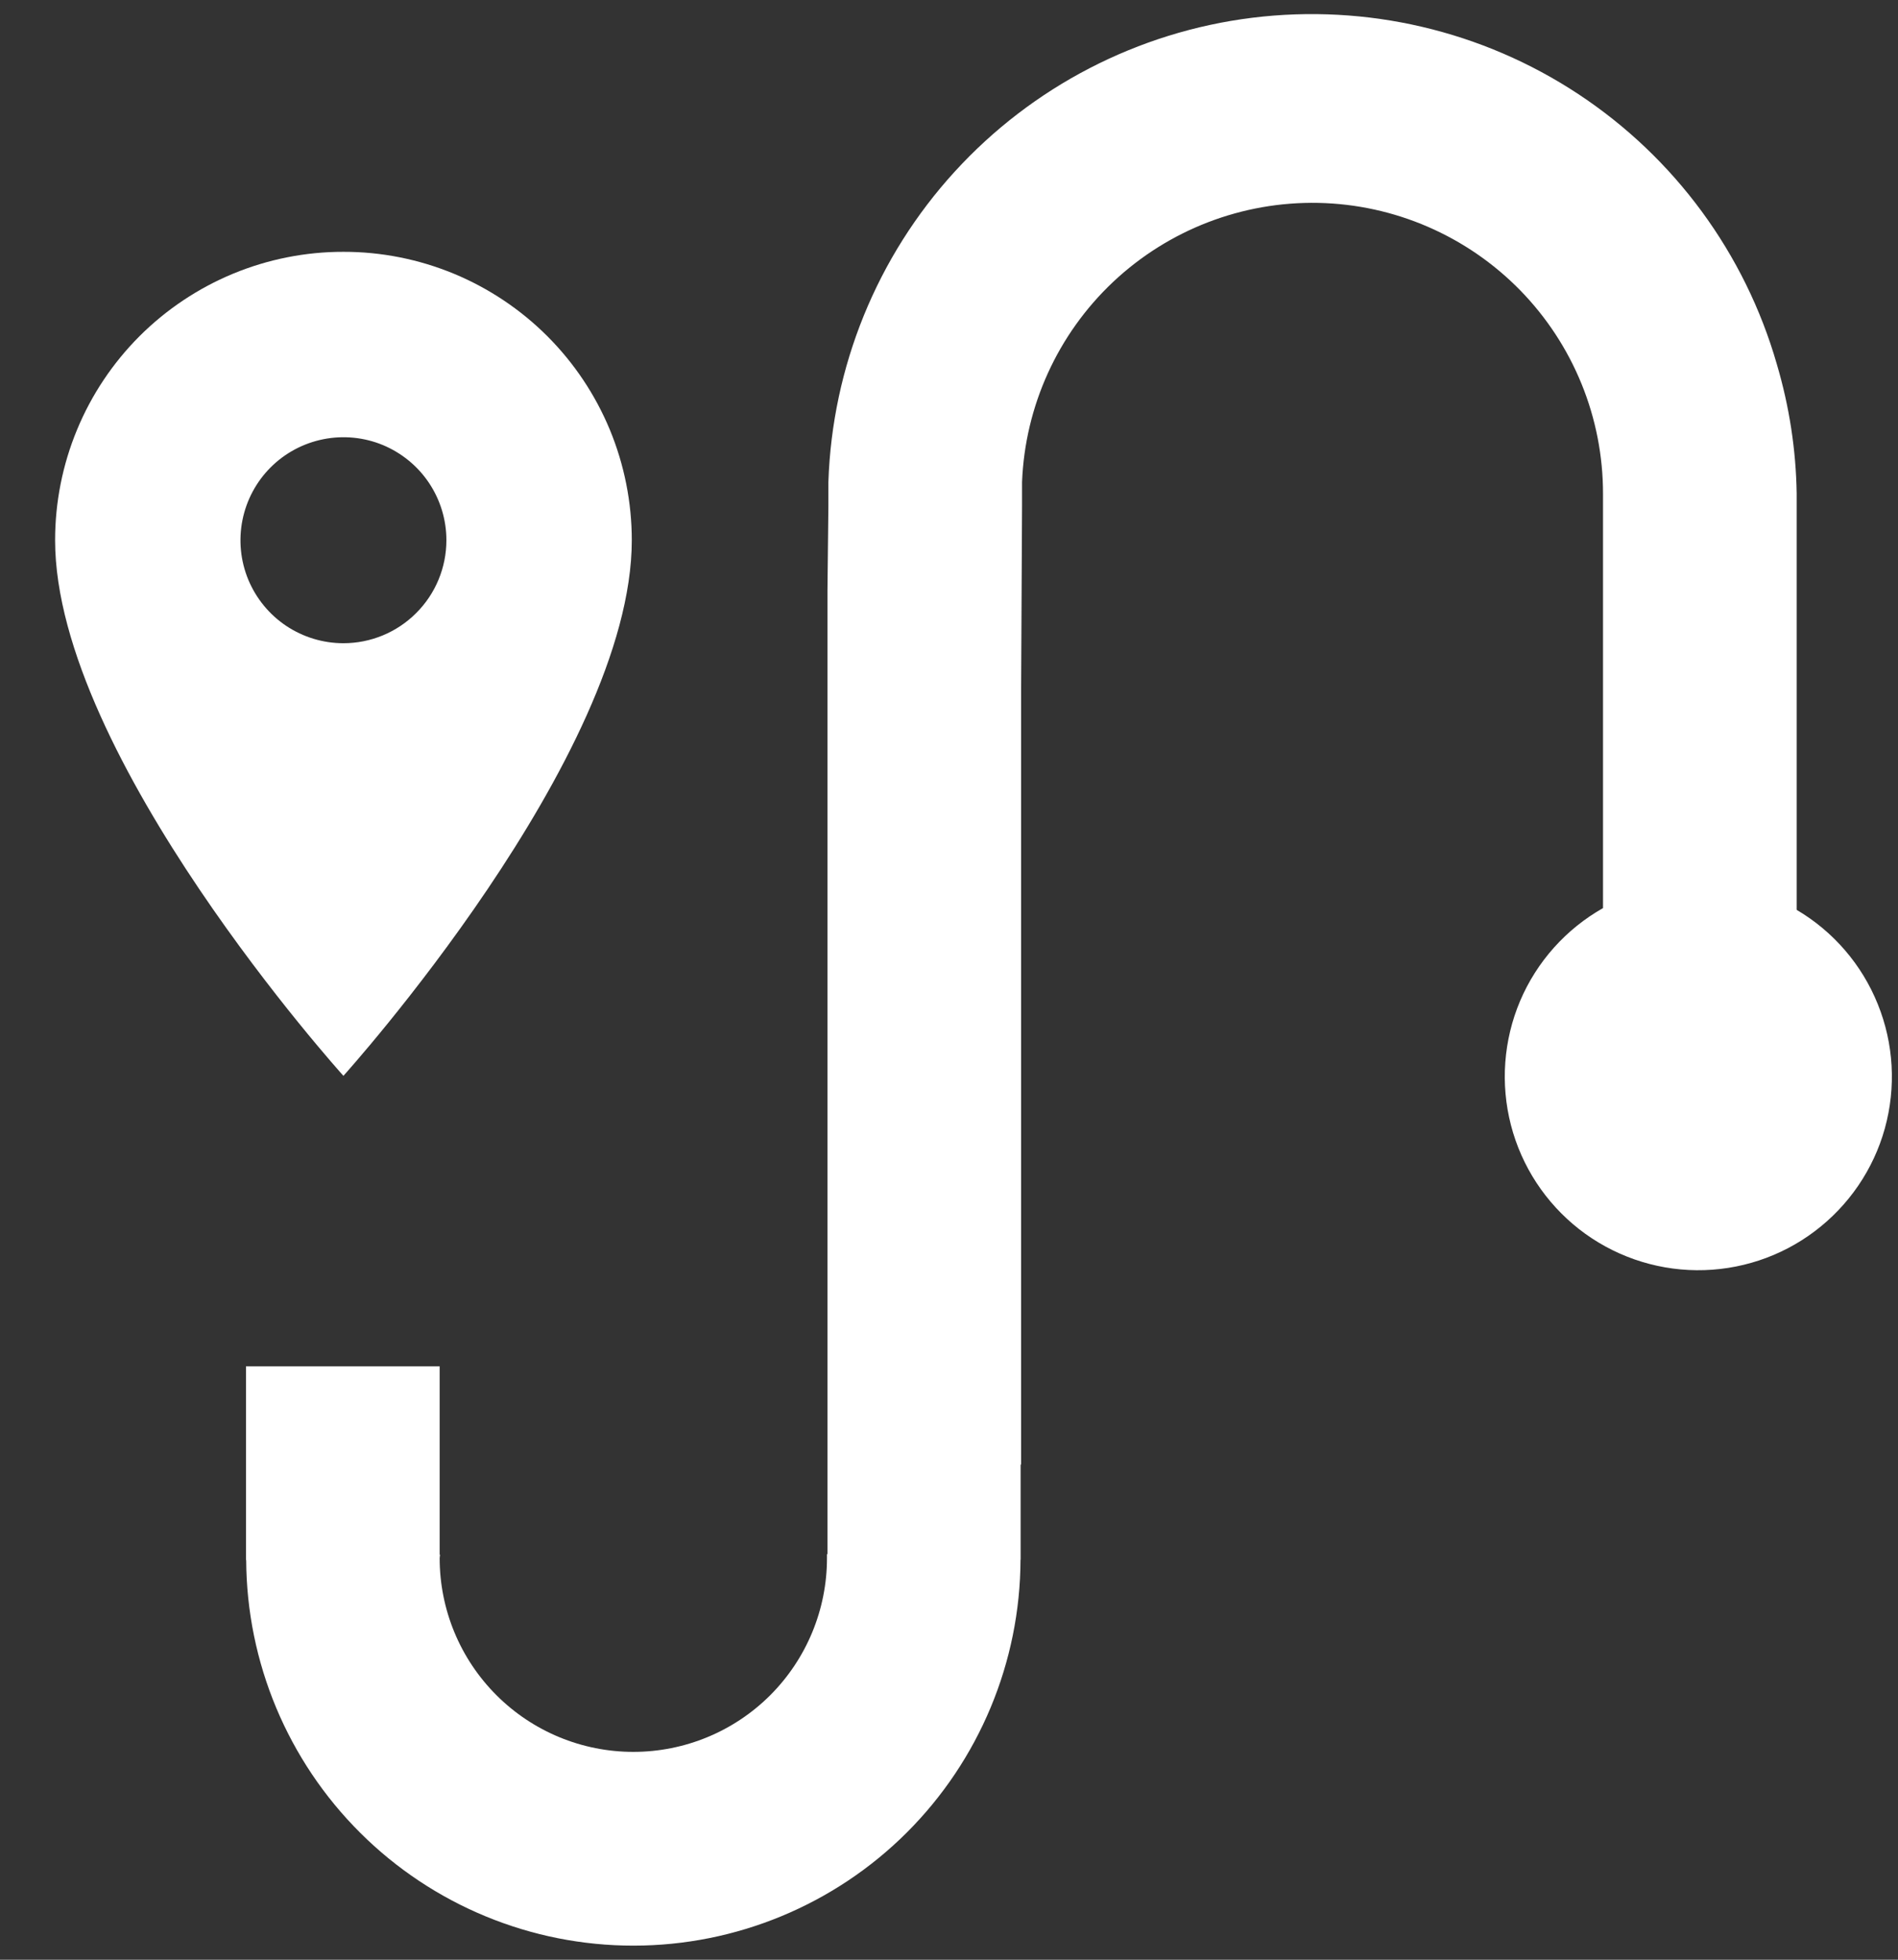 <svg width="31" height="32" viewBox="0 0 31 32" fill="none" xmlns="http://www.w3.org/2000/svg">
<rect x="0" y="0" width="31" height="32" fill="#333333" stroke="none"/>
<path d="M5.609 4.112C4.991 4.111 4.378 4.233 3.807 4.469C3.235 4.706 2.716 5.053 2.278 5.49C1.841 5.928 1.494 6.447 1.258 7.018C1.021 7.59 0.9 8.203 0.9 8.821C0.9 12.353 5.609 17.567 5.609 17.567C5.609 17.567 10.319 12.353 10.319 8.821C10.319 8.203 10.197 7.59 9.961 7.018C9.724 6.447 9.378 5.928 8.94 5.49C8.503 5.053 7.983 4.706 7.412 4.469C6.84 4.233 6.228 4.111 5.609 4.112ZM5.609 10.503C5.277 10.503 4.951 10.404 4.675 10.22C4.398 10.035 4.183 9.772 4.055 9.465C3.928 9.157 3.895 8.819 3.96 8.493C4.025 8.167 4.185 7.867 4.42 7.632C4.655 7.397 4.955 7.237 5.281 7.172C5.607 7.107 5.946 7.14 6.253 7.267C6.56 7.395 6.823 7.61 7.008 7.887C7.192 8.163 7.291 8.488 7.291 8.821C7.291 9.267 7.114 9.695 6.798 10.01C6.483 10.326 6.055 10.503 5.609 10.503Z" fill="white"/>
<path d="M29.345 14.857V8.057C29.334 7.342 29.224 6.633 29.021 5.947C28.501 4.139 27.352 2.575 25.781 1.538C24.21 0.501 22.321 0.059 20.453 0.29C18.585 0.522 16.862 1.414 15.593 2.803C14.323 4.193 13.592 5.99 13.53 7.871V8.262L13.515 9.638V23.907L13.515 25.377H13.507L13.507 25.443C13.507 26.282 13.174 27.086 12.581 27.68C11.988 28.273 11.183 28.606 10.344 28.606C9.505 28.606 8.701 28.273 8.108 27.68C7.514 27.086 7.181 26.282 7.181 25.443C7.181 25.423 7.187 25.405 7.187 25.385H7.181V22.311H4.018V25.474H4.021C4.029 27.147 4.699 28.749 5.885 29.929C7.07 31.109 8.676 31.771 10.348 31.77C12.021 31.769 13.626 31.105 14.81 29.924C15.994 28.742 16.663 27.14 16.668 25.467H16.67V23.914H16.678V11.22L16.693 8.262V7.872C16.742 6.629 17.276 5.456 18.181 4.603C19.087 3.751 20.29 3.288 21.533 3.313C22.776 3.339 23.959 3.851 24.829 4.74C25.698 5.629 26.184 6.823 26.182 8.067V14.828C25.576 15.171 25.1 15.704 24.828 16.344C24.557 16.985 24.504 17.697 24.678 18.371C24.852 19.045 25.244 19.642 25.792 20.071C26.34 20.499 27.015 20.735 27.71 20.741C28.406 20.747 29.085 20.524 29.64 20.105C30.196 19.686 30.599 19.096 30.785 18.426C30.971 17.755 30.931 17.042 30.67 16.397C30.41 15.751 29.944 15.21 29.345 14.857Z" fill="white"/>
</svg>

